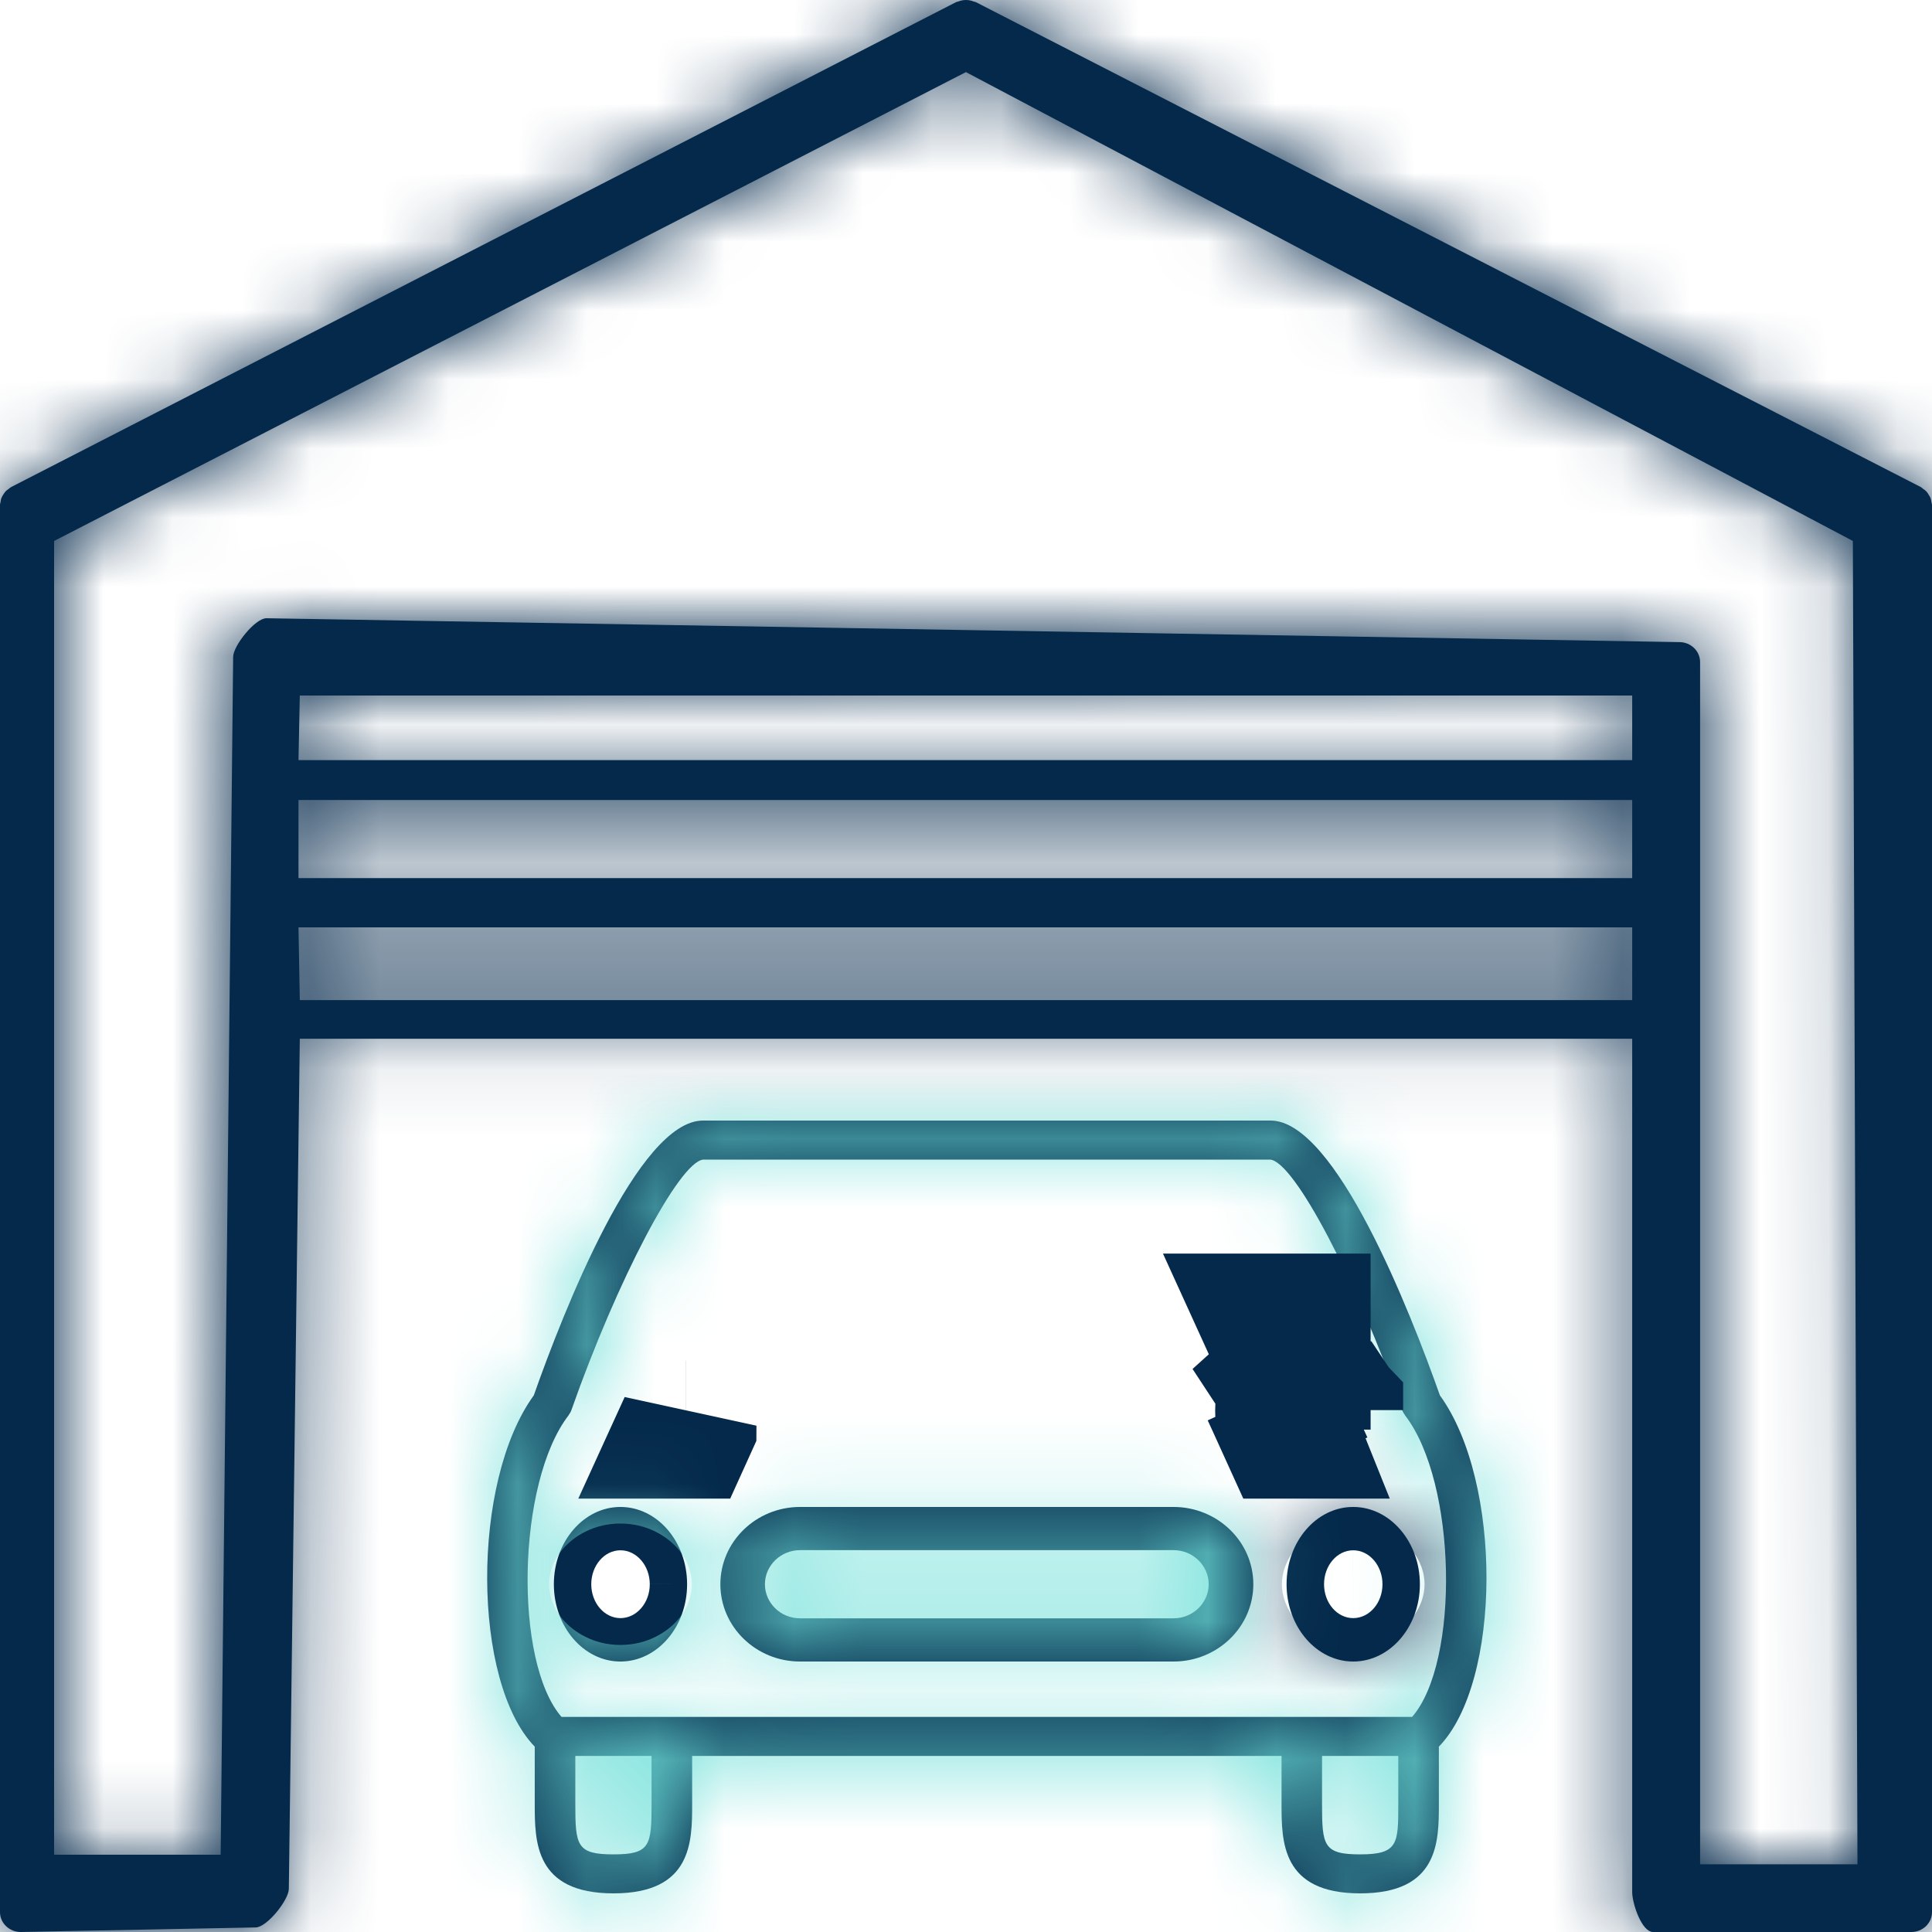 <svg width="28" height="28" viewBox="0 0 28 28" fill="none" xmlns="http://www.w3.org/2000/svg">
<mask id="path-1-inside-1_6022_803" fill="white">
<path d="M20.868 20.223C20.436 19.002 19.355 16.24 18.414 16.24H10.189C9.248 16.24 8.167 19.002 7.736 20.223C6.826 21.475 6.84 24.377 7.75 25.314V26.142C7.75 26.69 7.75 27.44 8.891 27.44C10.031 27.44 10.031 26.69 10.031 26.142V25.449H18.573V26.142C18.573 26.69 18.573 27.44 19.712 27.44C20.853 27.44 20.853 26.69 20.853 26.142V25.314C21.764 24.377 21.777 21.475 20.868 20.223ZM8.24 20.512C8.241 20.51 8.241 20.508 8.243 20.506C8.259 20.484 8.273 20.461 8.282 20.434C8.948 18.543 9.84 16.848 10.189 16.806H18.412C18.763 16.847 19.655 18.543 20.321 20.434C20.33 20.461 20.344 20.484 20.36 20.506C20.362 20.507 20.362 20.509 20.363 20.512C21.116 21.489 21.157 24.089 20.465 24.883H8.138C7.446 24.089 7.488 21.49 8.24 20.512ZM9.443 26.142C9.443 26.747 9.424 26.875 8.891 26.875C8.357 26.875 8.338 26.747 8.338 26.142V25.449H9.443V26.142ZM19.712 26.875C19.179 26.875 19.16 26.747 19.16 26.142V25.449H20.265V26.142C20.265 26.719 20.265 26.875 19.712 26.875Z"/>
</mask>
<path d="M20.868 20.223C20.436 19.002 19.355 16.24 18.414 16.24H10.189C9.248 16.24 8.167 19.002 7.736 20.223C6.826 21.475 6.84 24.377 7.75 25.314V26.142C7.75 26.69 7.75 27.44 8.891 27.44C10.031 27.44 10.031 26.69 10.031 26.142V25.449H18.573V26.142C18.573 26.69 18.573 27.44 19.712 27.44C20.853 27.44 20.853 26.69 20.853 26.142V25.314C21.764 24.377 21.777 21.475 20.868 20.223ZM8.24 20.512C8.241 20.51 8.241 20.508 8.243 20.506C8.259 20.484 8.273 20.461 8.282 20.434C8.948 18.543 9.84 16.848 10.189 16.806H18.412C18.763 16.847 19.655 18.543 20.321 20.434C20.33 20.461 20.344 20.484 20.36 20.506C20.362 20.507 20.362 20.509 20.363 20.512C21.116 21.489 21.157 24.089 20.465 24.883H8.138C7.446 24.089 7.488 21.49 8.24 20.512ZM9.443 26.142C9.443 26.747 9.424 26.875 8.891 26.875C8.357 26.875 8.338 26.747 8.338 26.142V25.449H9.443V26.142ZM19.712 26.875C19.179 26.875 19.16 26.747 19.16 26.142V25.449H20.265V26.142C20.265 26.719 20.265 26.875 19.712 26.875Z" fill="#04294B"/>
<path d="M20.868 20.223L18.039 21.223L18.184 21.634L18.44 21.986L20.868 20.223ZM7.736 20.223L10.163 21.985L10.419 21.633L10.564 21.223L7.736 20.223ZM7.75 25.314H10.75V24.097L9.902 23.224L7.75 25.314ZM10.031 25.449V22.449H7.031V25.449H10.031ZM18.573 25.449H21.573V22.449H18.573V25.449ZM20.853 25.314L18.702 23.223L17.853 24.096V25.314H20.853ZM8.24 20.512L5.907 18.625L5.884 18.654L5.862 18.683L8.24 20.512ZM8.243 20.506L5.825 18.73L5.817 18.741L8.243 20.506ZM8.282 20.434L11.11 21.435L11.112 21.431L8.282 20.434ZM10.189 16.806V13.806H10.012L9.836 13.827L10.189 16.806ZM18.412 16.806L18.763 13.827L18.588 13.806H18.412V16.806ZM20.321 20.434L17.491 21.43L17.493 21.436L20.321 20.434ZM20.36 20.506L17.948 22.29L17.987 22.341L18.027 22.392L20.36 20.506ZM20.363 20.512L17.937 22.276L17.961 22.309L17.986 22.341L20.363 20.512ZM20.465 24.883V27.883H21.83L22.727 26.854L20.465 24.883ZM8.138 24.883L5.875 26.853L6.772 27.883H8.138V24.883ZM8.338 25.449V22.449H5.338V25.449H8.338ZM9.443 25.449H12.443V22.449H9.443V25.449ZM19.16 25.449V22.449H16.16V25.449H19.16ZM20.265 25.449H23.265V22.449H20.265V25.449ZM20.265 26.142L23.265 26.143V26.142H20.265ZM23.696 19.222C23.466 18.572 23.032 17.416 22.489 16.381C22.225 15.877 21.863 15.261 21.403 14.728C21.075 14.349 20.055 13.24 18.414 13.24V19.24C17.784 19.24 17.343 19.009 17.143 18.881C17.038 18.812 16.966 18.751 16.927 18.716C16.887 18.679 16.867 18.656 16.865 18.653C16.864 18.652 16.897 18.692 16.961 18.791C17.022 18.887 17.094 19.012 17.175 19.166C17.516 19.817 17.837 20.652 18.039 21.223L23.696 19.222ZM18.414 13.24H10.189V19.24H18.414V13.24ZM10.189 13.24C8.548 13.24 7.529 14.349 7.2 14.728C6.74 15.261 6.378 15.877 6.114 16.381C5.572 17.416 5.137 18.573 4.907 19.223L10.564 21.223C10.766 20.652 11.088 19.817 11.429 19.166C11.509 19.012 11.582 18.887 11.643 18.791C11.706 18.692 11.739 18.652 11.739 18.653C11.736 18.656 11.716 18.679 11.676 18.716C11.637 18.751 11.566 18.812 11.46 18.881C11.261 19.009 10.819 19.24 10.189 19.24V13.24ZM5.308 18.46C4.317 19.825 4.056 21.608 4.061 22.897C4.063 23.608 4.145 24.365 4.341 25.086C4.524 25.76 4.876 26.661 5.599 27.405L9.902 23.224C10.051 23.377 10.117 23.501 10.134 23.536C10.154 23.575 10.147 23.572 10.131 23.512C10.097 23.387 10.062 23.164 10.061 22.876C10.06 22.592 10.092 22.326 10.142 22.123C10.197 21.895 10.239 21.881 10.163 21.985L5.308 18.46ZM4.75 25.314V26.142H10.75V25.314H4.75ZM4.75 26.142C4.75 26.234 4.682 27.397 5.272 28.456C6.101 29.945 7.598 30.44 8.891 30.44V24.44C8.918 24.44 9.19 24.443 9.556 24.622C9.966 24.824 10.301 25.155 10.514 25.537C10.7 25.871 10.738 26.146 10.746 26.216C10.754 26.277 10.75 26.307 10.75 26.142H4.75ZM8.891 30.44C10.184 30.44 11.681 29.945 12.51 28.456C13.099 27.396 13.031 26.234 13.031 26.142H7.031C7.031 26.307 7.027 26.277 7.035 26.216C7.043 26.146 7.081 25.871 7.267 25.538C7.48 25.155 7.815 24.825 8.226 24.623C8.591 24.443 8.863 24.44 8.891 24.44V30.44ZM13.031 26.142V25.449H7.031V26.142H13.031ZM10.031 28.449H18.573V22.449H10.031V28.449ZM15.573 25.449V26.142H21.573V25.449H15.573ZM15.573 26.142C15.573 26.234 15.504 27.396 16.094 28.455C16.922 29.944 18.419 30.44 19.712 30.44V24.44C19.74 24.44 20.012 24.443 20.378 24.623C20.789 24.825 21.124 25.156 21.337 25.538C21.522 25.872 21.56 26.146 21.569 26.216C21.576 26.277 21.573 26.307 21.573 26.142H15.573ZM19.712 30.44C21.005 30.44 22.502 29.945 23.331 28.457C23.922 27.397 23.853 26.234 23.853 26.142H17.853C17.853 26.307 17.85 26.277 17.857 26.216C17.866 26.145 17.904 25.871 18.09 25.537C18.303 25.154 18.638 24.824 19.048 24.622C19.414 24.443 19.685 24.44 19.712 24.44V30.44ZM23.853 26.142V25.314H17.853V26.142H23.853ZM23.005 27.405C23.727 26.662 24.08 25.76 24.263 25.087C24.459 24.365 24.541 23.608 24.543 22.897C24.548 21.607 24.286 19.824 23.295 18.459L18.44 21.986C18.364 21.881 18.407 21.896 18.462 22.123C18.512 22.327 18.544 22.593 18.543 22.876C18.542 23.164 18.507 23.387 18.473 23.512C18.457 23.572 18.45 23.575 18.47 23.536C18.487 23.501 18.553 23.376 18.702 23.223L23.005 27.405ZM10.573 22.398C10.765 22.16 10.887 21.935 10.963 21.771C10.999 21.692 11.026 21.626 11.042 21.584C11.05 21.562 11.057 21.544 11.061 21.533C11.065 21.522 11.068 21.513 11.069 21.512C11.072 21.502 11.062 21.53 11.051 21.559C11.039 21.593 11.017 21.649 10.987 21.718C10.925 21.858 10.825 22.056 10.669 22.27L5.817 18.741C5.66 18.956 5.559 19.155 5.497 19.297C5.467 19.365 5.445 19.422 5.432 19.456C5.425 19.474 5.42 19.488 5.418 19.495C5.415 19.502 5.413 19.509 5.414 19.505C5.414 19.505 5.417 19.496 5.421 19.485C5.425 19.474 5.432 19.456 5.44 19.435C5.456 19.393 5.482 19.328 5.519 19.249C5.594 19.086 5.716 18.862 5.907 18.625L10.573 22.398ZM10.661 22.281C10.783 22.114 10.971 21.828 11.11 21.435L5.454 19.433C5.574 19.093 5.734 18.854 5.825 18.73L10.661 22.281ZM11.112 21.431C11.404 20.6 11.738 19.84 12.01 19.323C12.076 19.197 12.133 19.097 12.178 19.021C12.201 18.983 12.22 18.954 12.233 18.933C12.247 18.912 12.254 18.903 12.253 18.904C12.253 18.904 12.25 18.909 12.243 18.916C12.238 18.924 12.228 18.936 12.214 18.952C12.19 18.98 12.138 19.038 12.059 19.111C11.985 19.178 11.843 19.299 11.634 19.421C11.436 19.537 11.061 19.724 10.543 19.785L9.836 13.827C8.815 13.948 8.172 14.534 8.01 14.682C7.75 14.92 7.552 15.168 7.422 15.345C7.153 15.711 6.908 16.134 6.699 16.53C6.272 17.344 5.826 18.377 5.453 19.437L11.112 21.431ZM10.189 19.806H18.412V13.806H10.189V19.806ZM18.062 19.786C17.546 19.725 17.171 19.54 16.972 19.424C16.764 19.302 16.621 19.181 16.547 19.113C16.467 19.041 16.415 18.983 16.39 18.954C16.364 18.924 16.351 18.906 16.351 18.905C16.35 18.904 16.357 18.914 16.371 18.935C16.384 18.955 16.403 18.984 16.425 19.022C16.471 19.098 16.528 19.198 16.594 19.323C16.865 19.84 17.199 20.6 17.491 21.43L23.151 19.438C22.777 18.378 22.332 17.344 21.904 16.53C21.695 16.133 21.45 15.71 21.179 15.344C21.048 15.166 20.85 14.918 20.589 14.679C20.425 14.53 19.782 13.947 18.763 13.827L18.062 19.786ZM17.493 21.436C17.63 21.821 17.814 22.108 17.948 22.29L22.772 18.722C22.875 18.86 23.031 19.1 23.149 19.433L17.493 21.436ZM18.027 22.392C17.836 22.155 17.715 21.931 17.639 21.768C17.603 21.689 17.576 21.624 17.56 21.582C17.552 21.561 17.546 21.543 17.542 21.532C17.538 21.521 17.535 21.512 17.535 21.512C17.533 21.508 17.536 21.515 17.538 21.521C17.541 21.529 17.546 21.543 17.552 21.561C17.565 21.595 17.587 21.651 17.617 21.72C17.68 21.862 17.78 22.061 17.937 22.276L22.789 18.747C22.945 18.961 23.045 19.159 23.107 19.3C23.137 19.368 23.159 19.424 23.172 19.458C23.183 19.487 23.192 19.515 23.189 19.505C23.189 19.504 23.186 19.495 23.182 19.484C23.177 19.473 23.171 19.455 23.163 19.434C23.146 19.391 23.12 19.325 23.083 19.246C23.007 19.082 22.885 18.857 22.693 18.62L18.027 22.392ZM17.986 22.341C17.894 22.222 17.86 22.141 17.858 22.137C17.855 22.129 17.867 22.157 17.884 22.226C17.921 22.372 17.951 22.585 17.956 22.828C17.962 23.073 17.938 23.261 17.917 23.357C17.907 23.402 17.906 23.388 17.931 23.329C17.953 23.279 18.028 23.113 18.203 22.913L22.727 26.854C23.38 26.104 23.65 25.224 23.776 24.648C23.919 24.003 23.968 23.331 23.955 22.705C23.942 22.076 23.865 21.407 23.703 20.765C23.552 20.161 23.276 19.378 22.741 18.682L17.986 22.341ZM20.465 21.883H8.138V27.883H20.465V21.883ZM10.401 22.914C10.575 23.114 10.651 23.279 10.672 23.33C10.697 23.389 10.696 23.403 10.686 23.357C10.665 23.261 10.642 23.074 10.647 22.828C10.652 22.585 10.683 22.371 10.719 22.226C10.736 22.156 10.749 22.129 10.745 22.137C10.744 22.14 10.71 22.221 10.618 22.34L5.862 18.683C5.327 19.378 5.051 20.162 4.9 20.765C4.738 21.407 4.661 22.076 4.648 22.705C4.635 23.33 4.685 24.003 4.827 24.648C4.953 25.223 5.223 26.103 5.875 26.853L10.401 22.914ZM6.443 26.142C6.443 26.323 6.439 26.287 6.448 26.202C6.454 26.14 6.5 25.631 6.867 25.077C7.319 24.396 7.952 24.08 8.395 23.956C8.729 23.863 8.967 23.875 8.891 23.875V29.875C9.082 29.875 9.521 29.871 10.009 29.735C10.606 29.568 11.344 29.182 11.867 28.393C12.306 27.732 12.389 27.078 12.416 26.822C12.444 26.543 12.443 26.264 12.443 26.142H6.443ZM8.891 23.875C8.815 23.875 9.052 23.863 9.386 23.956C9.829 24.079 10.461 24.395 10.914 25.076C11.281 25.629 11.327 26.138 11.334 26.201C11.342 26.286 11.338 26.323 11.338 26.142H5.338C5.338 26.264 5.337 26.544 5.366 26.823C5.393 27.08 5.476 27.734 5.915 28.395C6.439 29.183 7.176 29.568 7.773 29.735C8.26 29.871 8.7 29.875 8.891 29.875V23.875ZM11.338 26.142V25.449H5.338V26.142H11.338ZM8.338 28.449H9.443V22.449H8.338V28.449ZM6.443 25.449V26.142H12.443V25.449H6.443ZM19.712 23.875C19.636 23.875 19.874 23.862 20.208 23.956C20.653 24.08 21.286 24.397 21.737 25.078C22.104 25.631 22.149 26.14 22.156 26.202C22.164 26.287 22.16 26.323 22.16 26.142H16.16C16.16 26.264 16.159 26.543 16.188 26.821C16.214 27.078 16.297 27.731 16.735 28.392C17.258 29.181 17.995 29.567 18.593 29.734C19.081 29.871 19.521 29.875 19.712 29.875V23.875ZM22.16 26.142V25.449H16.16V26.142H22.16ZM19.16 28.449H20.265V22.449H19.16V28.449ZM17.265 25.449V26.142H23.265V25.449H17.265ZM17.265 26.141C17.265 26.335 17.262 26.299 17.268 26.23C17.273 26.179 17.308 25.685 17.649 25.138C18.074 24.456 18.692 24.113 19.161 23.97C19.359 23.91 19.515 23.89 19.591 23.882C19.633 23.878 19.665 23.876 19.683 23.875C19.692 23.875 19.7 23.875 19.704 23.875C19.709 23.875 19.712 23.875 19.712 23.875V29.875C19.93 29.875 20.392 29.867 20.902 29.712C21.527 29.523 22.248 29.104 22.742 28.311C23.152 27.653 23.222 27.013 23.244 26.771C23.267 26.51 23.265 26.238 23.265 26.143L17.265 26.141Z" fill="#6DDFD8" mask="url(#path-1-inside-1_6022_803)"/>
<mask id="path-3-inside-2_6022_803" fill="white">
<path d="M18.646 22.96C18.646 23.578 19.08 24.08 19.612 24.08C20.144 24.08 20.578 23.578 20.578 22.96C20.578 22.343 20.144 21.84 19.612 21.84C19.079 21.839 18.646 22.342 18.646 22.96ZM20.036 22.96C20.036 23.231 19.846 23.451 19.612 23.451C19.378 23.451 19.189 23.231 19.189 22.96C19.189 22.689 19.378 22.468 19.612 22.468C19.846 22.468 20.036 22.689 20.036 22.96Z"/>
</mask>
<path d="M18.646 22.96C18.646 23.578 19.08 24.08 19.612 24.08C20.144 24.08 20.578 23.578 20.578 22.96C20.578 22.343 20.144 21.84 19.612 21.84C19.079 21.839 18.646 22.342 18.646 22.96ZM20.036 22.96C20.036 23.231 19.846 23.451 19.612 23.451C19.378 23.451 19.189 23.231 19.189 22.96C19.189 22.689 19.378 22.468 19.612 22.468C19.846 22.468 20.036 22.689 20.036 22.96Z" fill="#04294B"/>
<path d="M19.612 21.84L19.61 23.84H19.612V21.84ZM19.612 22.468L19.612 24.468L19.614 24.468L19.612 22.468ZM16.646 22.96C16.646 24.394 17.707 26.08 19.612 26.08V22.08C20.005 22.08 20.292 22.27 20.444 22.445C20.593 22.618 20.646 22.805 20.646 22.96H16.646ZM19.612 26.08C21.516 26.08 22.578 24.395 22.578 22.96H18.578C18.578 22.805 18.631 22.617 18.78 22.445C18.932 22.269 19.219 22.08 19.612 22.08V26.08ZM22.578 22.96C22.578 21.527 21.517 19.84 19.612 19.84V23.84C19.218 23.84 18.931 23.65 18.779 23.474C18.631 23.302 18.578 23.115 18.578 22.96H22.578ZM19.613 19.84C17.704 19.838 16.646 21.53 16.646 22.96H20.646C20.646 23.114 20.593 23.301 20.445 23.473C20.293 23.649 20.005 23.84 19.61 23.84L19.613 19.84ZM18.036 22.96C18.036 22.412 18.476 21.451 19.612 21.451V25.451C21.216 25.451 22.036 24.05 22.036 22.96H18.036ZM19.612 21.451C20.75 21.451 21.189 22.414 21.189 22.96H17.189C17.189 24.048 18.007 25.451 19.612 25.451V21.451ZM21.189 22.96C21.189 23.501 20.754 24.468 19.612 24.468V20.468C18.003 20.468 17.189 21.877 17.189 22.96H21.189ZM19.614 24.468C18.472 24.47 18.036 23.504 18.036 22.96H22.036C22.036 21.874 21.219 20.467 19.61 20.468L19.614 24.468Z" fill="#04294B" mask="url(#path-3-inside-2_6022_803)"/>
<mask id="path-5-inside-3_6022_803" fill="white">
<path d="M17.008 21.84H11.595C10.958 21.84 10.44 22.343 10.44 22.96C10.44 23.578 10.958 24.08 11.595 24.08H17.008C17.645 24.08 18.164 23.578 18.164 22.96C18.164 22.343 17.645 21.84 17.008 21.84ZM17.008 23.454H11.595C11.314 23.454 11.086 23.232 11.086 22.96C11.086 22.688 11.315 22.466 11.595 22.466H17.008C17.288 22.466 17.517 22.688 17.517 22.96C17.517 23.232 17.288 23.454 17.008 23.454Z"/>
</mask>
<path d="M17.008 21.84H11.595C10.958 21.84 10.44 22.343 10.44 22.96C10.44 23.578 10.958 24.08 11.595 24.08H17.008C17.645 24.08 18.164 23.578 18.164 22.96C18.164 22.343 17.645 21.84 17.008 21.84ZM17.008 23.454H11.595C11.314 23.454 11.086 23.232 11.086 22.96C11.086 22.688 11.315 22.466 11.595 22.466H17.008C17.288 22.466 17.517 22.688 17.517 22.96C17.517 23.232 17.288 23.454 17.008 23.454Z" fill="#04294B"/>
<path d="M17.517 22.96L15.517 22.96L15.517 22.962L17.517 22.96ZM17.008 19.84H11.595V23.84H17.008V19.84ZM11.595 19.84C9.912 19.84 8.439 21.18 8.439 22.96H12.44C12.44 23.505 12.004 23.84 11.595 23.84V19.84ZM8.439 22.96C8.439 24.742 9.914 26.08 11.595 26.08V22.08C12.002 22.08 12.44 22.414 12.44 22.96H8.439ZM11.595 26.08H17.008V22.08H11.595V26.08ZM17.008 26.08C18.689 26.08 20.164 24.742 20.164 22.96H16.164C16.164 22.413 16.602 22.08 17.008 22.08V26.08ZM20.164 22.96C20.164 21.179 18.69 19.84 17.008 19.84V23.84C16.6 23.84 16.164 23.506 16.164 22.96H20.164ZM17.008 21.454H11.595V25.454H17.008V21.454ZM11.595 21.454C12.36 21.454 13.086 22.069 13.086 22.96H9.086C9.086 24.395 10.269 25.454 11.595 25.454V21.454ZM13.086 22.96C13.086 23.849 12.362 24.466 11.595 24.466V20.466C10.268 20.466 9.086 21.527 9.086 22.96H13.086ZM11.595 24.466H17.008V20.466H11.595V24.466ZM17.008 24.466C16.241 24.466 15.517 23.849 15.517 22.96H19.517C19.517 21.527 18.335 20.466 17.008 20.466V24.466ZM15.517 22.962C15.516 22.067 16.246 21.454 17.008 21.454V25.454C18.331 25.454 19.518 24.397 19.517 22.959L15.517 22.962Z" fill="#6DDFD8" mask="url(#path-5-inside-3_6022_803)"/>
<path d="M18.49 20.338L18.663 20.719H18.664C18.632 20.639 18.611 20.546 18.611 20.444C18.611 20.444 18.611 20.444 18.611 20.444C18.611 20.385 18.618 20.329 18.63 20.274M18.49 20.338L18.63 20.274M18.49 20.338L18.412 20.168L17.954 20.582L18.49 20.338ZM18.63 20.274C18.639 20.238 18.65 20.202 18.664 20.168H18.718H18.743H18.864M18.63 20.274L18.792 20.201L18.804 20.196L18.864 20.168M18.864 19.887C18.989 19.779 19.147 19.721 19.307 19.719L19.307 19.719H18.864M18.864 19.887V19.719M18.864 19.887V19.93M18.864 19.887C18.857 19.893 18.849 19.9 18.842 19.907L18.864 19.93M18.864 19.719H18.66L18.409 19.168H18.864V19.719ZM18.864 20.168L18.803 20.034L18.803 20.033L18.776 19.975C18.794 19.954 18.816 19.931 18.84 19.909L18.864 19.934M18.864 20.168V20.08V20.08V19.934M18.864 19.934L19.018 20.098L19.313 20.412L19.335 20.435L19.335 20.436L19.336 20.436L19.34 20.441L19.343 20.444L19.343 20.444L19.345 20.446L19.346 20.447L19.525 20.637L19.346 20.446L19.345 20.445L19.344 20.444L19.344 20.444L19.342 20.442L19.34 20.439L19.339 20.439L19.337 20.436L19.313 20.41L19.02 20.097L18.864 19.93M18.864 19.934V19.93M9.937 20.719H9.938L9.962 20.666C9.962 20.666 9.962 20.666 9.962 20.666C9.962 20.665 9.963 20.663 9.963 20.662L9.937 20.719Z" fill="#6DDFD8" stroke="#04294B" stroke-width="2"/>
<mask id="path-8-inside-4_6022_803" fill="white">
<path d="M8.992 24.08C9.525 24.08 9.958 23.578 9.958 22.96C9.958 22.343 9.525 21.84 8.992 21.84C8.46 21.84 8.027 22.343 8.027 22.96C8.027 23.578 8.46 24.08 8.992 24.08ZM8.992 22.468C9.226 22.468 9.417 22.689 9.417 22.96C9.417 23.231 9.226 23.451 8.992 23.451C8.759 23.451 8.569 23.231 8.569 22.96C8.569 22.689 8.759 22.468 8.992 22.468Z"/>
</mask>
<path d="M8.992 24.08C9.525 24.08 9.958 23.578 9.958 22.96C9.958 22.343 9.525 21.84 8.992 21.84C8.46 21.84 8.027 22.343 8.027 22.96C8.027 23.578 8.46 24.08 8.992 24.08ZM8.992 22.468C9.226 22.468 9.417 22.689 9.417 22.96C9.417 23.231 9.226 23.451 8.992 23.451C8.759 23.451 8.569 23.231 8.569 22.96C8.569 22.689 8.759 22.468 8.992 22.468Z" fill="#04294B"/>
<path d="M8.027 22.96L10.027 22.961V22.96H8.027ZM8.569 22.96L10.569 22.96L10.569 22.959L8.569 22.96ZM8.992 26.08C10.896 26.08 11.958 24.395 11.958 22.96H7.958C7.958 22.805 8.012 22.617 8.161 22.445C8.313 22.269 8.6 22.08 8.992 22.08V26.08ZM11.958 22.96C11.958 21.527 10.898 19.84 8.992 19.84V23.84C8.6 23.84 8.312 23.65 8.16 23.474C8.012 23.302 7.958 23.115 7.958 22.96H11.958ZM8.992 19.84C7.085 19.84 6.027 21.53 6.027 22.96H10.027C10.027 23.114 9.974 23.302 9.826 23.473C9.675 23.649 9.386 23.84 8.992 23.84V19.84ZM6.027 22.96C6.027 24.394 7.088 26.08 8.992 26.08V22.08C9.385 22.08 9.673 22.27 9.825 22.446C9.974 22.618 10.027 22.806 10.027 22.961L6.027 22.96ZM8.992 24.468C7.854 24.468 7.417 23.506 7.417 22.96H11.417C11.417 21.872 10.598 20.468 8.992 20.468V24.468ZM7.417 22.96C7.417 22.41 7.858 21.451 8.992 21.451V25.451C10.595 25.451 11.417 24.052 11.417 22.96H7.417ZM8.992 21.451C10.131 21.451 10.569 22.415 10.569 22.96H6.569C6.569 24.048 7.387 25.451 8.992 25.451V21.451ZM10.569 22.959C10.569 23.502 10.134 24.468 8.992 24.468V20.468C7.384 20.468 6.568 21.877 6.569 22.962L10.569 22.959Z" fill="#6DDFD8" mask="url(#path-8-inside-4_6022_803)"/>
<mask id="path-10-inside-5_6022_803" fill="white">
<path d="M27.991 7.276C27.988 7.256 27.986 7.236 27.978 7.217C27.972 7.199 27.962 7.185 27.951 7.169C27.942 7.153 27.933 7.138 27.92 7.124C27.905 7.108 27.889 7.097 27.871 7.085C27.86 7.077 27.852 7.067 27.84 7.06L14.141 0.03C14.132 0.026 14.123 0.026 14.114 0.023C14.094 0.015 14.075 0.009 14.055 0.005C14.036 0.002 14.018 0 13.999 0C13.98 0 13.963 0.002 13.944 0.005C13.923 0.009 13.904 0.015 13.885 0.023C13.876 0.026 13.867 0.026 13.858 0.03L0.159 7.06C0.146 7.067 0.139 7.077 0.127 7.085C0.11 7.097 0.093 7.108 0.079 7.124C0.066 7.138 0.057 7.153 0.047 7.169C0.037 7.185 0.027 7.2 0.021 7.217C0.013 7.236 0.011 7.256 0.008 7.276C0.006 7.289 0 7.301 0 7.315L0 27.711C0 27.871 0.135 28 0.301 28L3.704 27.934C3.869 27.934 4.186 27.534 4.186 27.374L4.345 15.054H23.655V27.423C23.655 27.582 23.791 28 23.957 28H27.7C27.866 28 28 27.871 28 27.711L28 7.315C27.999 7.301 27.993 7.289 27.991 7.276ZM23.655 10.08V11.016H4.326L4.345 10.08H23.655ZM4.326 11.594H23.655V12.726H4.326V11.594ZM24.639 9.595C24.639 9.436 24.505 9.306 24.339 9.306L3.862 8.96C3.696 8.96 3.379 9.361 3.379 9.52L3.198 26.88H0.784V7.84L13.999 1.045L26.853 7.84L26.92 27.019H24.639V9.595ZM4.345 14.494L4.326 13.44H23.655V14.494H4.345Z"/>
</mask>
<path d="M27.991 7.276C27.988 7.256 27.986 7.236 27.978 7.217C27.972 7.199 27.962 7.185 27.951 7.169C27.942 7.153 27.933 7.138 27.92 7.124C27.905 7.108 27.889 7.097 27.871 7.085C27.86 7.077 27.852 7.067 27.84 7.06L14.141 0.03C14.132 0.026 14.123 0.026 14.114 0.023C14.094 0.015 14.075 0.009 14.055 0.005C14.036 0.002 14.018 0 13.999 0C13.98 0 13.963 0.002 13.944 0.005C13.923 0.009 13.904 0.015 13.885 0.023C13.876 0.026 13.867 0.026 13.858 0.03L0.159 7.06C0.146 7.067 0.139 7.077 0.127 7.085C0.11 7.097 0.093 7.108 0.079 7.124C0.066 7.138 0.057 7.153 0.047 7.169C0.037 7.185 0.027 7.2 0.021 7.217C0.013 7.236 0.011 7.256 0.008 7.276C0.006 7.289 0 7.301 0 7.315L0 27.711C0 27.871 0.135 28 0.301 28L3.704 27.934C3.869 27.934 4.186 27.534 4.186 27.374L4.345 15.054H23.655V27.423C23.655 27.582 23.791 28 23.957 28H27.7C27.866 28 28 27.871 28 27.711L28 7.315C27.999 7.301 27.993 7.289 27.991 7.276ZM23.655 10.08V11.016H4.326L4.345 10.08H23.655ZM4.326 11.594H23.655V12.726H4.326V11.594ZM24.639 9.595C24.639 9.436 24.505 9.306 24.339 9.306L3.862 8.96C3.696 8.96 3.379 9.361 3.379 9.52L3.198 26.88H0.784V7.84L13.999 1.045L26.853 7.84L26.92 27.019H24.639V9.595ZM4.345 14.494L4.326 13.44H23.655V14.494H4.345Z" fill="#04294B"/>
<path d="M27.991 7.276L26.012 7.564L26.014 7.578L26.016 7.592L27.991 7.276ZM27.978 7.217L26.105 7.918L26.109 7.929L26.113 7.94L27.978 7.217ZM27.951 7.169L29.648 6.11L29.644 6.103L29.64 6.097L27.951 7.169ZM27.92 7.124L29.411 5.791L29.393 5.77L29.374 5.75L27.92 7.124ZM27.871 7.085L26.716 8.718L26.73 8.727L26.743 8.736L27.871 7.085ZM27.84 7.06L26.927 8.84L26.938 8.845L27.84 7.06ZM14.141 0.03L15.054 -1.749L15.047 -1.752L15.04 -1.756L14.141 0.03ZM14.114 0.023L13.359 1.875L13.381 1.884L13.403 1.892L14.114 0.023ZM14.055 0.005L14.418 -1.961L14.412 -1.962L14.055 0.005ZM13.944 0.005L13.586 -1.962L13.581 -1.961L13.944 0.005ZM13.885 0.023L14.61 1.887L14.637 1.876L14.663 1.865L13.885 0.023ZM13.858 0.03L12.957 -1.755L12.945 -1.749L13.858 0.03ZM0.159 7.06L1.071 8.84L1.072 8.839L0.159 7.06ZM0.127 7.085L-1.013 5.442L-1.023 5.449L0.127 7.085ZM0.079 7.124L1.54 8.489L1.543 8.486L0.079 7.124ZM0.047 7.169L1.728 8.253L1.732 8.247L0.047 7.169ZM0.021 7.217L-1.85 6.51L-1.854 6.52L0.021 7.217ZM0.008 7.276L1.984 7.587L1.984 7.587L0.008 7.276ZM0 7.315L-2 7.315L-2 7.315L0 7.315ZM0 27.711L2 27.711L2 27.711L0 27.711ZM0.301 28V30H0.32L0.339 30L0.301 28ZM3.704 27.934V25.934H3.684L3.665 25.935L3.704 27.934ZM4.186 27.374L2.187 27.349L2.186 27.361V27.374H4.186ZM4.345 15.054V13.054H2.37L2.345 15.029L4.345 15.054ZM23.655 15.054H25.655V13.054H23.655V15.054ZM28 27.711L30 27.711L30 27.711L28 27.711ZM28 7.315L30 7.315L30 7.24L29.994 7.165L28 7.315ZM23.655 10.08H25.655V8.08H23.655V10.08ZM23.655 11.016V13.016H25.655V11.016H23.655ZM4.326 11.016L2.326 10.976L2.285 13.016H4.326V11.016ZM4.345 10.08V8.08H2.385L2.345 10.04L4.345 10.08ZM4.326 11.594V9.594H2.326V11.594H4.326ZM23.655 11.594H25.655V9.594H23.655V11.594ZM23.655 12.726V14.726H25.655V12.726H23.655ZM4.326 12.726H2.326V14.726H4.326V12.726ZM24.339 9.306L24.305 11.306L24.322 11.306H24.339V9.306ZM3.862 8.96L3.896 6.96L3.879 6.96H3.862V8.96ZM3.379 9.52L5.379 9.541L5.379 9.53V9.52H3.379ZM3.198 26.88V28.88H5.178L5.198 26.901L3.198 26.88ZM0.784 26.88H-1.216V28.88H0.784V26.88ZM0.784 7.84L-0.13 6.061L-1.216 6.619V7.84H0.784ZM13.999 1.045L14.934 -0.723L14.012 -1.21L13.085 -0.733L13.999 1.045ZM26.853 7.84L28.853 7.833L28.849 6.633L27.788 6.072L26.853 7.84ZM26.92 27.019V29.019H28.927L28.92 27.012L26.92 27.019ZM24.639 27.019H22.639V29.019H24.639V27.019ZM4.345 14.494L2.345 14.53L2.38 16.494H4.345V14.494ZM4.326 13.44V11.44H2.29L2.326 13.476L4.326 13.44ZM23.655 13.44H25.655V11.44H23.655V13.44ZM23.655 14.494V16.494H25.655V14.494H23.655ZM29.97 6.988C29.97 6.991 29.971 6.993 29.97 6.99C29.97 6.988 29.969 6.981 29.968 6.973C29.965 6.958 29.96 6.925 29.953 6.884C29.938 6.803 29.908 6.661 29.843 6.495L26.113 7.94C26.056 7.792 26.03 7.67 26.019 7.608C26.014 7.578 26.01 7.554 26.009 7.549C26.009 7.546 26.009 7.544 26.009 7.547C26.009 7.549 26.01 7.556 26.012 7.564L29.97 6.988ZM29.852 6.517C29.796 6.368 29.734 6.254 29.695 6.187C29.676 6.155 29.66 6.129 29.653 6.118C29.65 6.112 29.646 6.107 29.646 6.106C29.645 6.104 29.646 6.107 29.648 6.11L26.255 8.228C26.259 8.235 26.263 8.241 26.265 8.243C26.267 8.247 26.266 8.245 26.265 8.243C26.262 8.24 26.251 8.222 26.237 8.197C26.207 8.146 26.154 8.049 26.105 7.918L29.852 6.517ZM29.64 6.097C29.641 6.099 29.642 6.1 29.641 6.098C29.64 6.098 29.637 6.093 29.634 6.088C29.628 6.077 29.614 6.056 29.596 6.029C29.56 5.975 29.498 5.888 29.411 5.791L26.429 8.456C26.354 8.373 26.303 8.301 26.277 8.262C26.265 8.243 26.256 8.229 26.254 8.226C26.253 8.225 26.253 8.224 26.255 8.227C26.256 8.229 26.259 8.235 26.263 8.241L29.64 6.097ZM29.374 5.75C29.27 5.64 29.173 5.561 29.108 5.511C29.075 5.487 29.048 5.467 29.03 5.455C29.021 5.449 29.014 5.444 29.009 5.44C29.005 5.437 29 5.434 29 5.434L26.743 8.736C26.765 8.751 26.727 8.726 26.685 8.695C26.636 8.657 26.555 8.591 26.466 8.497L29.374 5.75ZM29.026 5.452C29.106 5.509 29.165 5.559 29.191 5.583C29.204 5.595 29.215 5.604 29.215 5.605C29.22 5.609 29.21 5.6 29.202 5.593C29.171 5.564 29.001 5.406 28.742 5.275L26.938 8.845C26.811 8.781 26.711 8.713 26.64 8.659C26.572 8.608 26.524 8.564 26.51 8.551C26.505 8.547 26.497 8.539 26.504 8.546C26.507 8.549 26.52 8.56 26.536 8.574C26.567 8.602 26.631 8.657 26.716 8.718L29.026 5.452ZM28.753 5.281L15.054 -1.749L13.228 1.81L26.927 8.84L28.753 5.281ZM15.04 -1.756C14.912 -1.821 14.797 -1.861 14.712 -1.887C14.631 -1.911 14.566 -1.925 14.551 -1.929C14.546 -1.93 14.542 -1.93 14.542 -1.93C14.541 -1.931 14.543 -1.93 14.546 -1.93C14.552 -1.928 14.569 -1.924 14.592 -1.919C14.638 -1.908 14.722 -1.886 14.824 -1.847L13.403 1.892C13.51 1.933 13.599 1.956 13.649 1.968C13.674 1.974 13.694 1.979 13.702 1.98C13.704 1.981 13.706 1.981 13.707 1.981C13.708 1.982 13.708 1.982 13.709 1.982C13.709 1.982 13.709 1.982 13.709 1.982C13.71 1.982 13.707 1.981 13.704 1.981C13.693 1.978 13.632 1.966 13.556 1.943C13.475 1.918 13.365 1.879 13.241 1.817L15.04 -1.756ZM14.868 -1.83C14.717 -1.891 14.566 -1.934 14.418 -1.961L13.692 1.972C13.585 1.952 13.472 1.921 13.359 1.875L14.868 -1.83ZM14.412 -1.962C14.307 -1.981 14.167 -2 13.999 -2V2C13.87 2 13.764 1.985 13.697 1.973L14.412 -1.962ZM13.999 -2C13.832 -2 13.691 -1.981 13.586 -1.962L14.301 1.973C14.234 1.985 14.129 2 13.999 2V-2ZM13.581 -1.961C13.441 -1.935 13.279 -1.893 13.106 -1.82L14.663 1.865C14.528 1.922 14.405 1.954 14.307 1.972L13.581 -1.961ZM13.159 -1.841C13.272 -1.885 13.365 -1.909 13.417 -1.921C13.443 -1.928 13.464 -1.932 13.472 -1.934C13.474 -1.934 13.476 -1.934 13.477 -1.935C13.478 -1.935 13.478 -1.935 13.479 -1.935C13.479 -1.935 13.479 -1.935 13.479 -1.935C13.48 -1.935 13.476 -1.934 13.472 -1.934C13.461 -1.931 13.393 -1.918 13.31 -1.894C13.221 -1.868 13.097 -1.826 12.957 -1.755L14.759 1.816C14.624 1.884 14.504 1.925 14.419 1.949C14.341 1.972 14.277 1.985 14.27 1.986C14.268 1.987 14.265 1.987 14.267 1.987C14.268 1.986 14.272 1.986 14.277 1.985C14.288 1.982 14.311 1.978 14.339 1.971C14.395 1.958 14.493 1.932 14.61 1.887L13.159 -1.841ZM12.945 -1.749L-0.754 5.281L1.072 8.839L14.771 1.81L12.945 -1.749ZM-0.753 5.28C-0.886 5.349 -0.991 5.421 -1.067 5.479C-1.139 5.534 -1.191 5.582 -1.208 5.597C-1.213 5.602 -1.226 5.613 -1.218 5.606C-1.216 5.605 -1.205 5.594 -1.19 5.581C-1.16 5.555 -1.098 5.502 -1.013 5.442L1.268 8.728C1.359 8.665 1.426 8.607 1.461 8.577C1.478 8.561 1.492 8.549 1.496 8.545C1.506 8.535 1.496 8.545 1.493 8.547C1.482 8.558 1.434 8.602 1.367 8.653C1.297 8.706 1.198 8.775 1.071 8.84L-0.753 5.28ZM-1.023 5.449C-1.021 5.448 -1.02 5.447 -1.023 5.449C-1.025 5.45 -1.03 5.454 -1.037 5.459C-1.049 5.468 -1.075 5.486 -1.106 5.509C-1.168 5.557 -1.273 5.64 -1.385 5.761L1.543 8.486C1.445 8.592 1.356 8.662 1.31 8.697C1.287 8.714 1.27 8.727 1.266 8.73C1.264 8.731 1.262 8.732 1.265 8.73C1.266 8.729 1.272 8.725 1.278 8.721L-1.023 5.449ZM-1.382 5.758C-1.492 5.875 -1.565 5.981 -1.604 6.04C-1.623 6.068 -1.638 6.091 -1.642 6.098C-1.65 6.111 -1.643 6.099 -1.637 6.091L1.732 8.247C1.742 8.231 1.754 8.211 1.751 8.216C1.751 8.216 1.751 8.217 1.75 8.219C1.749 8.22 1.747 8.223 1.745 8.226C1.742 8.231 1.736 8.24 1.729 8.251C1.7 8.295 1.637 8.386 1.54 8.489L-1.382 5.758ZM-1.633 6.084C-1.634 6.085 -1.634 6.085 -1.635 6.087C-1.635 6.088 -1.637 6.09 -1.638 6.092C-1.641 6.097 -1.646 6.104 -1.651 6.112C-1.662 6.129 -1.679 6.157 -1.699 6.192C-1.74 6.262 -1.797 6.371 -1.85 6.51L1.891 7.925C1.845 8.046 1.796 8.139 1.764 8.193C1.739 8.238 1.712 8.278 1.728 8.253L-1.633 6.084ZM-1.854 6.52C-1.912 6.676 -1.94 6.809 -1.954 6.883C-1.961 6.919 -1.965 6.949 -1.967 6.961C-1.971 6.985 -1.968 6.965 -1.967 6.965L1.984 7.587C1.985 7.577 1.99 7.547 1.988 7.561C1.987 7.563 1.984 7.583 1.979 7.61C1.969 7.665 1.946 7.778 1.895 7.915L-1.854 6.52ZM-1.967 6.965C-1.952 6.869 -1.933 6.796 -1.925 6.764C-1.923 6.756 -1.921 6.749 -1.919 6.744C-1.918 6.74 -1.917 6.737 -1.917 6.736C-1.916 6.732 -1.92 6.745 -1.923 6.757C-1.935 6.801 -2 7.024 -2 7.315H2C2 7.458 1.984 7.578 1.968 7.667C1.953 7.751 1.935 7.815 1.929 7.834C1.927 7.842 1.924 7.852 1.926 7.845C1.927 7.842 1.932 7.826 1.937 7.807C1.947 7.769 1.968 7.69 1.984 7.587L-1.967 6.965ZM-2 7.315L-2 27.711L2 27.711L2 7.315L-2 7.315ZM-2 27.711C-2 29.05 -0.894 30 0.301 30V26C1.163 26 2 26.692 2 27.711H-2ZM0.339 30L3.742 29.934L3.665 25.935L0.262 26L0.339 30ZM3.704 29.934C4.432 29.934 4.932 29.558 5.054 29.466C5.262 29.309 5.426 29.136 5.544 28.994C5.665 28.849 5.79 28.674 5.895 28.478C5.958 28.361 6.186 27.936 6.186 27.374H2.186C2.186 27.091 2.251 26.882 2.281 26.796C2.316 26.692 2.353 26.619 2.374 26.581C2.414 26.505 2.449 26.46 2.47 26.434C2.489 26.413 2.542 26.35 2.644 26.273C2.696 26.234 2.795 26.165 2.938 26.099C3.069 26.039 3.339 25.934 3.704 25.934V29.934ZM6.186 27.4L6.345 15.08L2.345 15.029L2.187 27.349L6.186 27.4ZM4.345 17.054H23.655V13.054H4.345V17.054ZM21.655 15.054V27.423H25.655V15.054H21.655ZM21.655 27.423C21.655 27.87 21.79 28.297 21.913 28.576C21.982 28.734 22.11 28.99 22.328 29.242C22.506 29.447 23.05 30 23.957 30V26C24.78 26 25.245 26.5 25.352 26.623C25.497 26.791 25.56 26.933 25.575 26.966C25.597 27.018 25.61 27.06 25.62 27.098C25.623 27.112 25.655 27.233 25.655 27.423H21.655ZM23.957 30H27.7V26H23.957V30ZM27.7 30C28.895 30 30 29.049 30 27.711H26C26 26.693 26.836 26 27.7 26V30ZM30 27.711L30 7.315L26 7.315L26 27.711L30 27.711ZM29.994 7.165C29.985 7.039 29.965 6.935 29.948 6.861C29.932 6.79 29.916 6.735 29.911 6.721C29.91 6.717 29.909 6.714 29.909 6.713C29.909 6.712 29.909 6.713 29.91 6.716C29.911 6.72 29.915 6.734 29.921 6.753C29.931 6.79 29.95 6.864 29.965 6.96L26.016 7.592C26.032 7.695 26.053 7.775 26.065 7.819C26.071 7.841 26.076 7.858 26.079 7.866C26.08 7.869 26.081 7.873 26.081 7.873C26.081 7.874 26.081 7.872 26.08 7.869C26.078 7.862 26.063 7.813 26.048 7.749C26.033 7.681 26.014 7.584 26.005 7.465L29.994 7.165ZM21.655 10.08V11.016H25.655V10.08H21.655ZM23.655 9.016H4.326V13.016H23.655V9.016ZM6.326 11.056L6.344 10.12L2.345 10.04L2.326 10.976L6.326 11.056ZM4.345 12.08H23.655V8.08H4.345V12.08ZM4.326 13.594H23.655V9.594H4.326V13.594ZM21.655 11.594V12.726H25.655V11.594H21.655ZM23.655 10.726H4.326V14.726H23.655V10.726ZM6.326 12.726V11.594H2.326V12.726H6.326ZM26.639 9.595C26.639 8.259 25.536 7.306 24.339 7.306V11.306C23.474 11.306 22.639 10.612 22.639 9.595H26.639ZM24.373 7.306L3.896 6.96L3.828 10.96L24.305 11.306L24.373 7.306ZM3.862 6.96C3.133 6.96 2.633 7.337 2.512 7.429C2.304 7.586 2.14 7.759 2.022 7.9C1.901 8.046 1.776 8.221 1.671 8.417C1.608 8.533 1.379 8.958 1.379 9.52H5.379C5.379 9.804 5.315 10.013 5.285 10.099C5.25 10.202 5.213 10.275 5.192 10.314C5.151 10.39 5.117 10.435 5.095 10.46C5.077 10.482 5.024 10.544 4.922 10.621C4.87 10.66 4.771 10.729 4.628 10.795C4.497 10.855 4.227 10.96 3.862 10.96V6.96ZM1.379 9.499L1.198 26.859L5.198 26.901L5.379 9.541L1.379 9.499ZM3.198 24.88H0.784V28.88H3.198V24.88ZM2.784 26.88V7.84H-1.216V26.88H2.784ZM1.699 9.619L14.914 2.824L13.085 -0.733L-0.13 6.061L1.699 9.619ZM13.065 2.813L25.919 9.608L27.788 6.072L14.934 -0.723L13.065 2.813ZM24.854 7.847L24.92 27.026L28.92 27.012L28.853 7.833L24.854 7.847ZM26.92 25.019H24.639V29.019H26.92V25.019ZM26.639 27.019V9.595H22.639V27.019H26.639ZM6.345 14.459L6.326 13.404L2.326 13.476L2.345 14.53L6.345 14.459ZM4.326 15.44H23.655V11.44H4.326V15.44ZM21.655 13.44V14.494H25.655V13.44H21.655ZM23.655 12.494H4.345V16.494H23.655V12.494Z" fill="#04294B" mask="url(#path-10-inside-5_6022_803)"/>
</svg>
